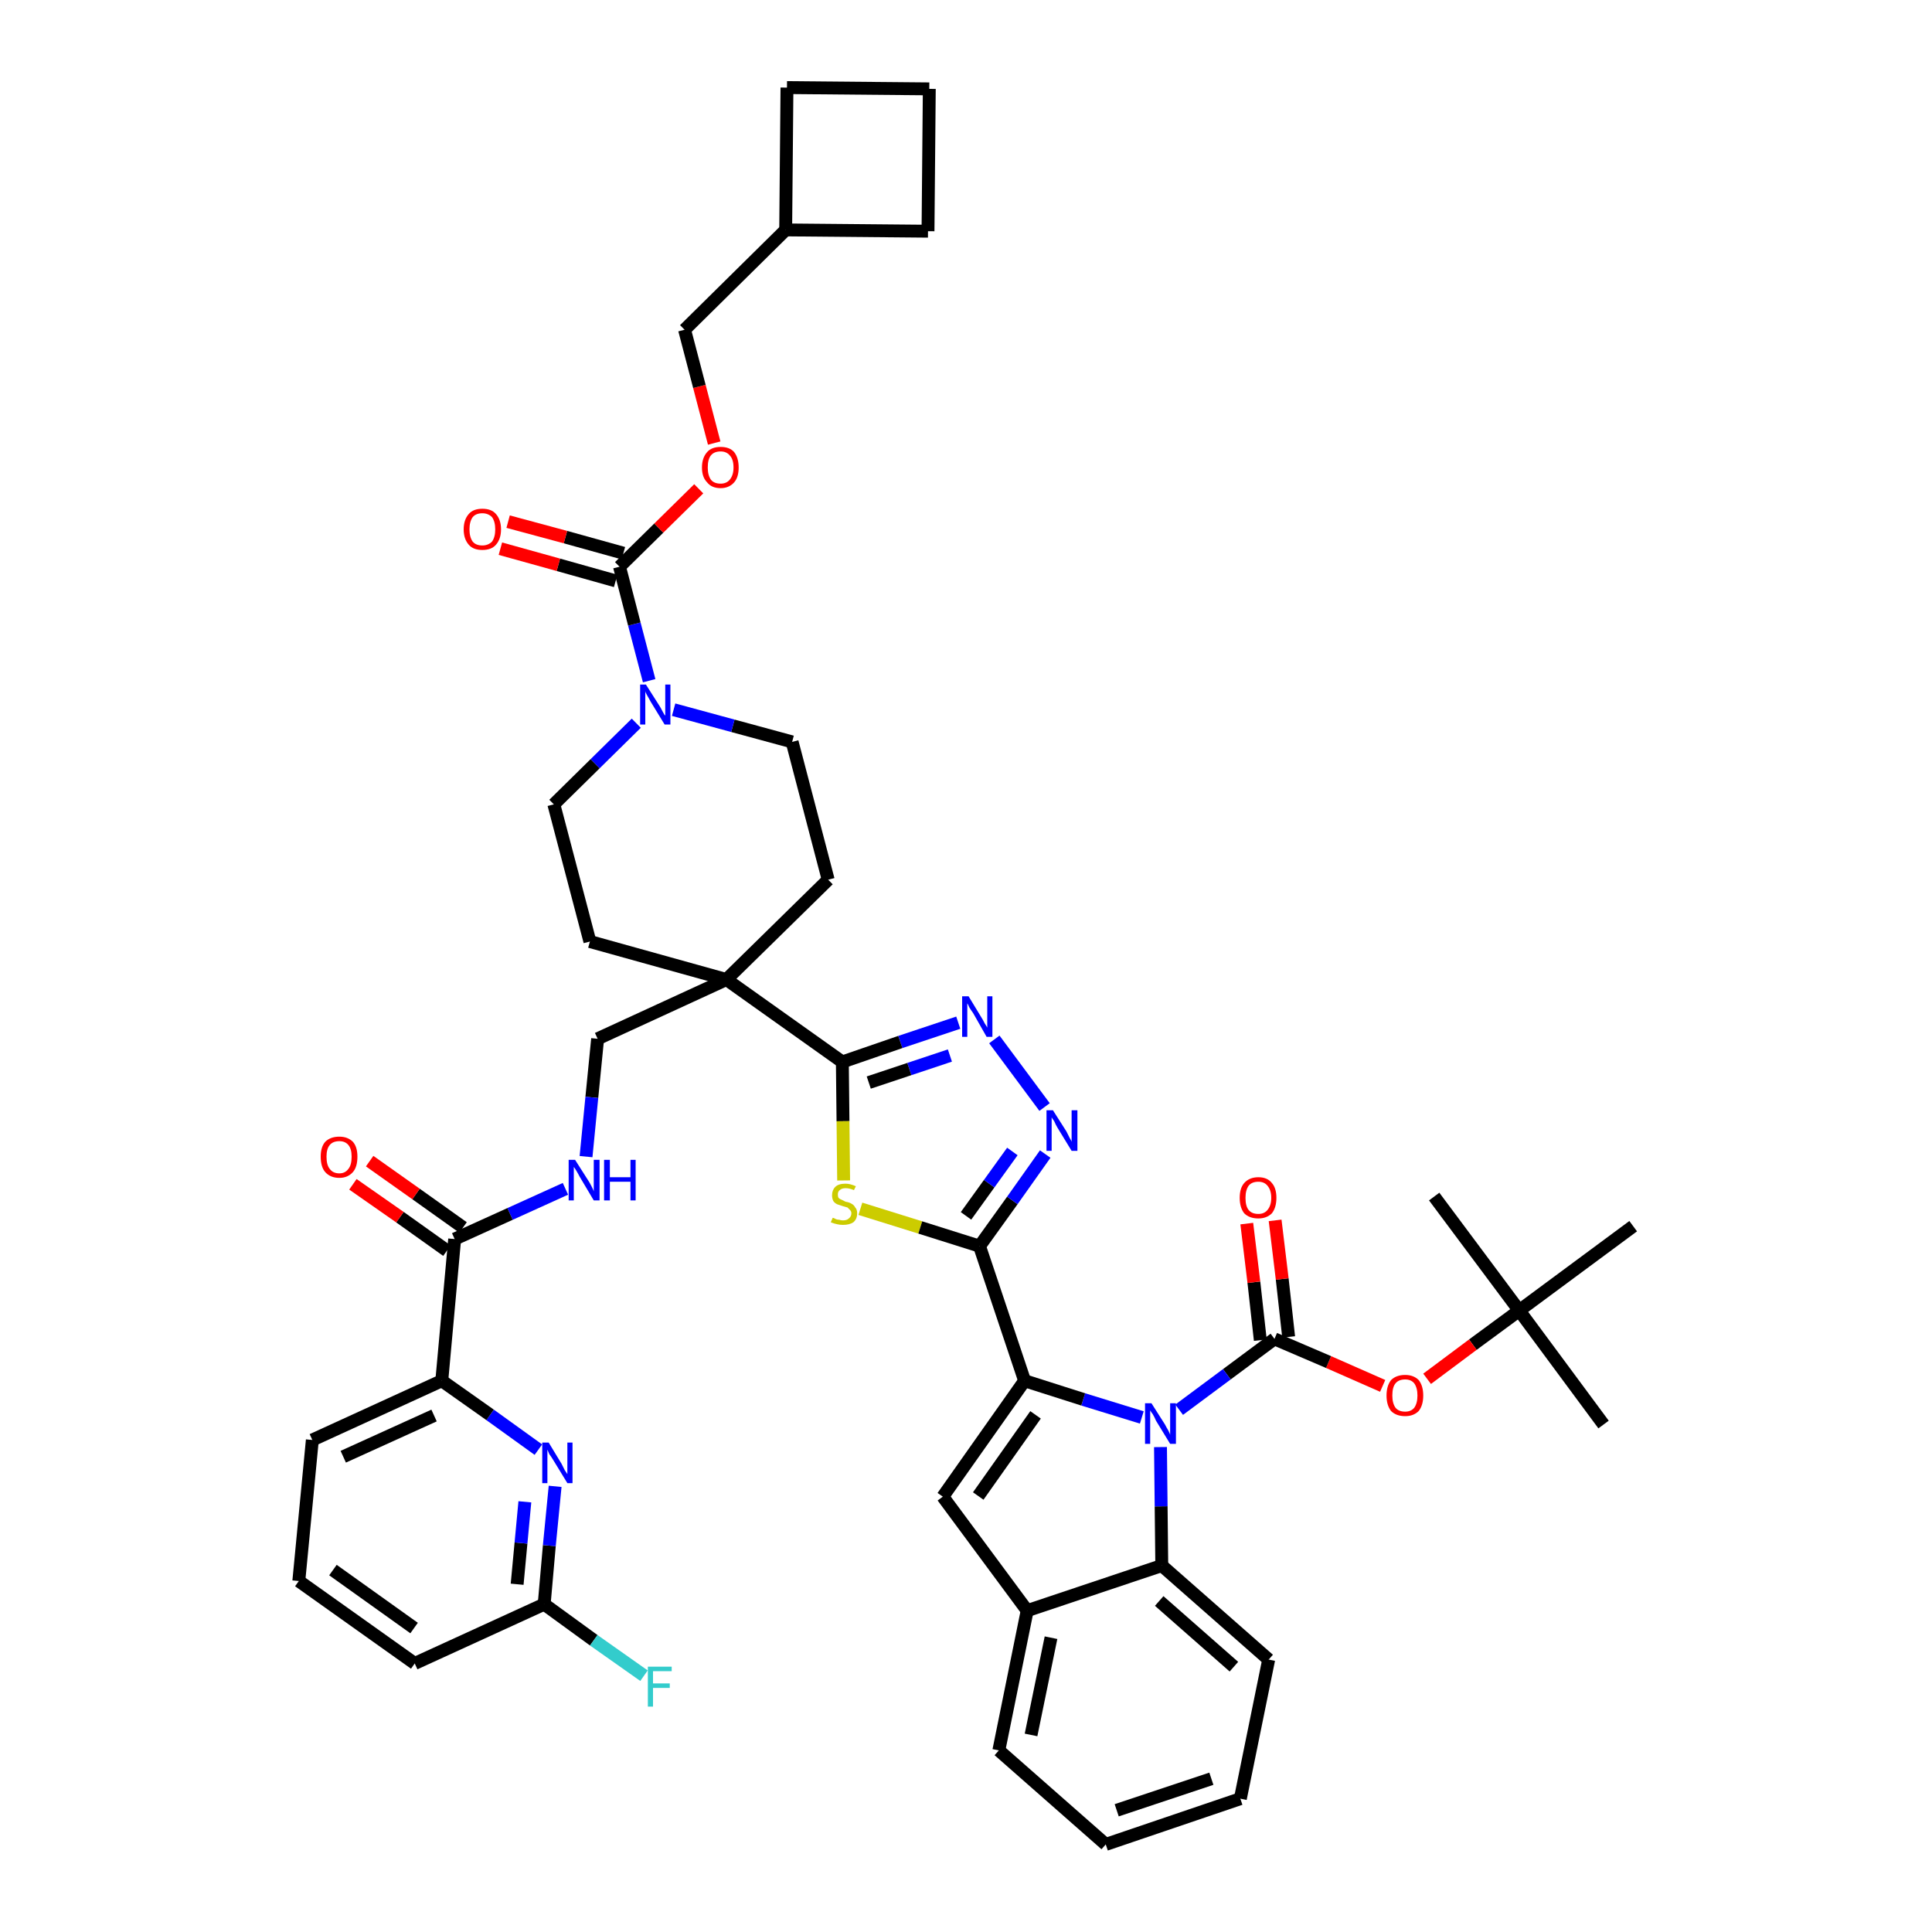 <?xml version='1.0' encoding='iso-8859-1'?>
<svg version='1.1' baseProfile='full'
              xmlns='http://www.w3.org/2000/svg'
                      xmlns:rdkit='http://www.rdkit.org/xml'
                      xmlns:xlink='http://www.w3.org/1999/xlink'
                  xml:space='preserve'
width='300px' height='300px' viewBox='0 0 300 300'>
<!-- END OF HEADER -->
<path class='bond-0 atom-0 atom-1' d='M 249.0,221.2 L 235.9,203.5' style='fill:none;fill-rule:evenodd;stroke:#000000;stroke-width:2.0px;stroke-linecap:butt;stroke-linejoin:miter;stroke-opacity:1' />
<path class='bond-1 atom-1 atom-2' d='M 235.9,203.5 L 222.7,185.8' style='fill:none;fill-rule:evenodd;stroke:#000000;stroke-width:2.0px;stroke-linecap:butt;stroke-linejoin:miter;stroke-opacity:1' />
<path class='bond-2 atom-1 atom-3' d='M 235.9,203.5 L 253.6,190.4' style='fill:none;fill-rule:evenodd;stroke:#000000;stroke-width:2.0px;stroke-linecap:butt;stroke-linejoin:miter;stroke-opacity:1' />
<path class='bond-3 atom-1 atom-4' d='M 235.9,203.5 L 228.7,208.8' style='fill:none;fill-rule:evenodd;stroke:#000000;stroke-width:2.0px;stroke-linecap:butt;stroke-linejoin:miter;stroke-opacity:1' />
<path class='bond-3 atom-1 atom-4' d='M 228.7,208.8 L 221.6,214.1' style='fill:none;fill-rule:evenodd;stroke:#FF0000;stroke-width:2.0px;stroke-linecap:butt;stroke-linejoin:miter;stroke-opacity:1' />
<path class='bond-4 atom-4 atom-5' d='M 214.7,215.2 L 206.3,211.5' style='fill:none;fill-rule:evenodd;stroke:#FF0000;stroke-width:2.0px;stroke-linecap:butt;stroke-linejoin:miter;stroke-opacity:1' />
<path class='bond-4 atom-4 atom-5' d='M 206.3,211.5 L 197.9,207.9' style='fill:none;fill-rule:evenodd;stroke:#000000;stroke-width:2.0px;stroke-linecap:butt;stroke-linejoin:miter;stroke-opacity:1' />
<path class='bond-5 atom-5 atom-6' d='M 200.1,207.6 L 199.1,198.6' style='fill:none;fill-rule:evenodd;stroke:#000000;stroke-width:2.0px;stroke-linecap:butt;stroke-linejoin:miter;stroke-opacity:1' />
<path class='bond-5 atom-5 atom-6' d='M 199.1,198.6 L 198.0,189.5' style='fill:none;fill-rule:evenodd;stroke:#FF0000;stroke-width:2.0px;stroke-linecap:butt;stroke-linejoin:miter;stroke-opacity:1' />
<path class='bond-5 atom-5 atom-6' d='M 195.7,208.1 L 194.7,199.1' style='fill:none;fill-rule:evenodd;stroke:#000000;stroke-width:2.0px;stroke-linecap:butt;stroke-linejoin:miter;stroke-opacity:1' />
<path class='bond-5 atom-5 atom-6' d='M 194.7,199.1 L 193.6,190.0' style='fill:none;fill-rule:evenodd;stroke:#FF0000;stroke-width:2.0px;stroke-linecap:butt;stroke-linejoin:miter;stroke-opacity:1' />
<path class='bond-6 atom-5 atom-7' d='M 197.9,207.9 L 190.5,213.4' style='fill:none;fill-rule:evenodd;stroke:#000000;stroke-width:2.0px;stroke-linecap:butt;stroke-linejoin:miter;stroke-opacity:1' />
<path class='bond-6 atom-5 atom-7' d='M 190.5,213.4 L 183.1,218.9' style='fill:none;fill-rule:evenodd;stroke:#0000FF;stroke-width:2.0px;stroke-linecap:butt;stroke-linejoin:miter;stroke-opacity:1' />
<path class='bond-7 atom-7 atom-8' d='M 177.3,220.1 L 168.2,217.3' style='fill:none;fill-rule:evenodd;stroke:#0000FF;stroke-width:2.0px;stroke-linecap:butt;stroke-linejoin:miter;stroke-opacity:1' />
<path class='bond-7 atom-7 atom-8' d='M 168.2,217.3 L 159.1,214.4' style='fill:none;fill-rule:evenodd;stroke:#000000;stroke-width:2.0px;stroke-linecap:butt;stroke-linejoin:miter;stroke-opacity:1' />
<path class='bond-45 atom-45 atom-7' d='M 180.4,243.1 L 180.3,233.9' style='fill:none;fill-rule:evenodd;stroke:#000000;stroke-width:2.0px;stroke-linecap:butt;stroke-linejoin:miter;stroke-opacity:1' />
<path class='bond-45 atom-45 atom-7' d='M 180.3,233.9 L 180.2,224.7' style='fill:none;fill-rule:evenodd;stroke:#0000FF;stroke-width:2.0px;stroke-linecap:butt;stroke-linejoin:miter;stroke-opacity:1' />
<path class='bond-8 atom-8 atom-9' d='M 159.1,214.4 L 152.1,193.5' style='fill:none;fill-rule:evenodd;stroke:#000000;stroke-width:2.0px;stroke-linecap:butt;stroke-linejoin:miter;stroke-opacity:1' />
<path class='bond-38 atom-8 atom-39' d='M 159.1,214.4 L 146.4,232.4' style='fill:none;fill-rule:evenodd;stroke:#000000;stroke-width:2.0px;stroke-linecap:butt;stroke-linejoin:miter;stroke-opacity:1' />
<path class='bond-38 atom-8 atom-39' d='M 160.8,219.7 L 151.9,232.3' style='fill:none;fill-rule:evenodd;stroke:#000000;stroke-width:2.0px;stroke-linecap:butt;stroke-linejoin:miter;stroke-opacity:1' />
<path class='bond-9 atom-9 atom-10' d='M 152.1,193.5 L 157.2,186.4' style='fill:none;fill-rule:evenodd;stroke:#000000;stroke-width:2.0px;stroke-linecap:butt;stroke-linejoin:miter;stroke-opacity:1' />
<path class='bond-9 atom-9 atom-10' d='M 157.2,186.4 L 162.3,179.2' style='fill:none;fill-rule:evenodd;stroke:#0000FF;stroke-width:2.0px;stroke-linecap:butt;stroke-linejoin:miter;stroke-opacity:1' />
<path class='bond-9 atom-9 atom-10' d='M 150.0,188.8 L 153.6,183.8' style='fill:none;fill-rule:evenodd;stroke:#000000;stroke-width:2.0px;stroke-linecap:butt;stroke-linejoin:miter;stroke-opacity:1' />
<path class='bond-9 atom-9 atom-10' d='M 153.6,183.8 L 157.2,178.8' style='fill:none;fill-rule:evenodd;stroke:#0000FF;stroke-width:2.0px;stroke-linecap:butt;stroke-linejoin:miter;stroke-opacity:1' />
<path class='bond-46 atom-38 atom-9' d='M 133.6,187.7 L 142.9,190.6' style='fill:none;fill-rule:evenodd;stroke:#CCCC00;stroke-width:2.0px;stroke-linecap:butt;stroke-linejoin:miter;stroke-opacity:1' />
<path class='bond-46 atom-38 atom-9' d='M 142.9,190.6 L 152.1,193.5' style='fill:none;fill-rule:evenodd;stroke:#000000;stroke-width:2.0px;stroke-linecap:butt;stroke-linejoin:miter;stroke-opacity:1' />
<path class='bond-10 atom-10 atom-11' d='M 162.2,171.9 L 154.4,161.4' style='fill:none;fill-rule:evenodd;stroke:#0000FF;stroke-width:2.0px;stroke-linecap:butt;stroke-linejoin:miter;stroke-opacity:1' />
<path class='bond-11 atom-11 atom-12' d='M 148.8,158.8 L 139.8,161.8' style='fill:none;fill-rule:evenodd;stroke:#0000FF;stroke-width:2.0px;stroke-linecap:butt;stroke-linejoin:miter;stroke-opacity:1' />
<path class='bond-11 atom-11 atom-12' d='M 139.8,161.8 L 130.8,164.9' style='fill:none;fill-rule:evenodd;stroke:#000000;stroke-width:2.0px;stroke-linecap:butt;stroke-linejoin:miter;stroke-opacity:1' />
<path class='bond-11 atom-11 atom-12' d='M 147.5,163.9 L 141.2,166.0' style='fill:none;fill-rule:evenodd;stroke:#0000FF;stroke-width:2.0px;stroke-linecap:butt;stroke-linejoin:miter;stroke-opacity:1' />
<path class='bond-11 atom-11 atom-12' d='M 141.2,166.0 L 134.9,168.1' style='fill:none;fill-rule:evenodd;stroke:#000000;stroke-width:2.0px;stroke-linecap:butt;stroke-linejoin:miter;stroke-opacity:1' />
<path class='bond-12 atom-12 atom-13' d='M 130.8,164.9 L 112.8,152.1' style='fill:none;fill-rule:evenodd;stroke:#000000;stroke-width:2.0px;stroke-linecap:butt;stroke-linejoin:miter;stroke-opacity:1' />
<path class='bond-37 atom-12 atom-38' d='M 130.8,164.9 L 130.9,174.1' style='fill:none;fill-rule:evenodd;stroke:#000000;stroke-width:2.0px;stroke-linecap:butt;stroke-linejoin:miter;stroke-opacity:1' />
<path class='bond-37 atom-12 atom-38' d='M 130.9,174.1 L 131.0,183.3' style='fill:none;fill-rule:evenodd;stroke:#CCCC00;stroke-width:2.0px;stroke-linecap:butt;stroke-linejoin:miter;stroke-opacity:1' />
<path class='bond-13 atom-13 atom-14' d='M 112.8,152.1 L 92.8,161.3' style='fill:none;fill-rule:evenodd;stroke:#000000;stroke-width:2.0px;stroke-linecap:butt;stroke-linejoin:miter;stroke-opacity:1' />
<path class='bond-24 atom-13 atom-25' d='M 112.8,152.1 L 128.6,136.6' style='fill:none;fill-rule:evenodd;stroke:#000000;stroke-width:2.0px;stroke-linecap:butt;stroke-linejoin:miter;stroke-opacity:1' />
<path class='bond-48 atom-37 atom-13' d='M 91.6,146.2 L 112.8,152.1' style='fill:none;fill-rule:evenodd;stroke:#000000;stroke-width:2.0px;stroke-linecap:butt;stroke-linejoin:miter;stroke-opacity:1' />
<path class='bond-14 atom-14 atom-15' d='M 92.8,161.3 L 91.9,170.4' style='fill:none;fill-rule:evenodd;stroke:#000000;stroke-width:2.0px;stroke-linecap:butt;stroke-linejoin:miter;stroke-opacity:1' />
<path class='bond-14 atom-14 atom-15' d='M 91.9,170.4 L 91.0,179.6' style='fill:none;fill-rule:evenodd;stroke:#0000FF;stroke-width:2.0px;stroke-linecap:butt;stroke-linejoin:miter;stroke-opacity:1' />
<path class='bond-15 atom-15 atom-16' d='M 87.8,184.6 L 79.2,188.5' style='fill:none;fill-rule:evenodd;stroke:#0000FF;stroke-width:2.0px;stroke-linecap:butt;stroke-linejoin:miter;stroke-opacity:1' />
<path class='bond-15 atom-15 atom-16' d='M 79.2,188.5 L 70.6,192.4' style='fill:none;fill-rule:evenodd;stroke:#000000;stroke-width:2.0px;stroke-linecap:butt;stroke-linejoin:miter;stroke-opacity:1' />
<path class='bond-16 atom-16 atom-17' d='M 71.9,190.6 L 64.6,185.4' style='fill:none;fill-rule:evenodd;stroke:#000000;stroke-width:2.0px;stroke-linecap:butt;stroke-linejoin:miter;stroke-opacity:1' />
<path class='bond-16 atom-16 atom-17' d='M 64.6,185.4 L 57.4,180.3' style='fill:none;fill-rule:evenodd;stroke:#FF0000;stroke-width:2.0px;stroke-linecap:butt;stroke-linejoin:miter;stroke-opacity:1' />
<path class='bond-16 atom-16 atom-17' d='M 69.4,194.2 L 62.1,189.0' style='fill:none;fill-rule:evenodd;stroke:#000000;stroke-width:2.0px;stroke-linecap:butt;stroke-linejoin:miter;stroke-opacity:1' />
<path class='bond-16 atom-16 atom-17' d='M 62.1,189.0 L 54.8,183.9' style='fill:none;fill-rule:evenodd;stroke:#FF0000;stroke-width:2.0px;stroke-linecap:butt;stroke-linejoin:miter;stroke-opacity:1' />
<path class='bond-17 atom-16 atom-18' d='M 70.6,192.4 L 68.6,214.4' style='fill:none;fill-rule:evenodd;stroke:#000000;stroke-width:2.0px;stroke-linecap:butt;stroke-linejoin:miter;stroke-opacity:1' />
<path class='bond-18 atom-18 atom-19' d='M 68.6,214.4 L 48.5,223.6' style='fill:none;fill-rule:evenodd;stroke:#000000;stroke-width:2.0px;stroke-linecap:butt;stroke-linejoin:miter;stroke-opacity:1' />
<path class='bond-18 atom-18 atom-19' d='M 67.4,219.8 L 53.3,226.2' style='fill:none;fill-rule:evenodd;stroke:#000000;stroke-width:2.0px;stroke-linecap:butt;stroke-linejoin:miter;stroke-opacity:1' />
<path class='bond-49 atom-24 atom-18' d='M 83.6,225.1 L 76.1,219.7' style='fill:none;fill-rule:evenodd;stroke:#0000FF;stroke-width:2.0px;stroke-linecap:butt;stroke-linejoin:miter;stroke-opacity:1' />
<path class='bond-49 atom-24 atom-18' d='M 76.1,219.7 L 68.6,214.4' style='fill:none;fill-rule:evenodd;stroke:#000000;stroke-width:2.0px;stroke-linecap:butt;stroke-linejoin:miter;stroke-opacity:1' />
<path class='bond-19 atom-19 atom-20' d='M 48.5,223.6 L 46.4,245.5' style='fill:none;fill-rule:evenodd;stroke:#000000;stroke-width:2.0px;stroke-linecap:butt;stroke-linejoin:miter;stroke-opacity:1' />
<path class='bond-20 atom-20 atom-21' d='M 46.4,245.5 L 64.4,258.3' style='fill:none;fill-rule:evenodd;stroke:#000000;stroke-width:2.0px;stroke-linecap:butt;stroke-linejoin:miter;stroke-opacity:1' />
<path class='bond-20 atom-20 atom-21' d='M 51.7,243.8 L 64.3,252.8' style='fill:none;fill-rule:evenodd;stroke:#000000;stroke-width:2.0px;stroke-linecap:butt;stroke-linejoin:miter;stroke-opacity:1' />
<path class='bond-21 atom-21 atom-22' d='M 64.4,258.3 L 84.5,249.1' style='fill:none;fill-rule:evenodd;stroke:#000000;stroke-width:2.0px;stroke-linecap:butt;stroke-linejoin:miter;stroke-opacity:1' />
<path class='bond-22 atom-22 atom-23' d='M 84.5,249.1 L 92.2,254.7' style='fill:none;fill-rule:evenodd;stroke:#000000;stroke-width:2.0px;stroke-linecap:butt;stroke-linejoin:miter;stroke-opacity:1' />
<path class='bond-22 atom-22 atom-23' d='M 92.2,254.7 L 100.0,260.2' style='fill:none;fill-rule:evenodd;stroke:#33CCCC;stroke-width:2.0px;stroke-linecap:butt;stroke-linejoin:miter;stroke-opacity:1' />
<path class='bond-23 atom-22 atom-24' d='M 84.5,249.1 L 85.3,240.0' style='fill:none;fill-rule:evenodd;stroke:#000000;stroke-width:2.0px;stroke-linecap:butt;stroke-linejoin:miter;stroke-opacity:1' />
<path class='bond-23 atom-22 atom-24' d='M 85.3,240.0 L 86.2,230.8' style='fill:none;fill-rule:evenodd;stroke:#0000FF;stroke-width:2.0px;stroke-linecap:butt;stroke-linejoin:miter;stroke-opacity:1' />
<path class='bond-23 atom-22 atom-24' d='M 80.3,246.0 L 80.9,239.6' style='fill:none;fill-rule:evenodd;stroke:#000000;stroke-width:2.0px;stroke-linecap:butt;stroke-linejoin:miter;stroke-opacity:1' />
<path class='bond-23 atom-22 atom-24' d='M 80.9,239.6 L 81.5,233.2' style='fill:none;fill-rule:evenodd;stroke:#0000FF;stroke-width:2.0px;stroke-linecap:butt;stroke-linejoin:miter;stroke-opacity:1' />
<path class='bond-25 atom-25 atom-26' d='M 128.6,136.6 L 123.0,115.2' style='fill:none;fill-rule:evenodd;stroke:#000000;stroke-width:2.0px;stroke-linecap:butt;stroke-linejoin:miter;stroke-opacity:1' />
<path class='bond-26 atom-26 atom-27' d='M 123.0,115.2 L 113.8,112.7' style='fill:none;fill-rule:evenodd;stroke:#000000;stroke-width:2.0px;stroke-linecap:butt;stroke-linejoin:miter;stroke-opacity:1' />
<path class='bond-26 atom-26 atom-27' d='M 113.8,112.7 L 104.6,110.2' style='fill:none;fill-rule:evenodd;stroke:#0000FF;stroke-width:2.0px;stroke-linecap:butt;stroke-linejoin:miter;stroke-opacity:1' />
<path class='bond-27 atom-27 atom-28' d='M 100.8,105.7 L 98.5,96.9' style='fill:none;fill-rule:evenodd;stroke:#0000FF;stroke-width:2.0px;stroke-linecap:butt;stroke-linejoin:miter;stroke-opacity:1' />
<path class='bond-27 atom-27 atom-28' d='M 98.5,96.9 L 96.2,88.0' style='fill:none;fill-rule:evenodd;stroke:#000000;stroke-width:2.0px;stroke-linecap:butt;stroke-linejoin:miter;stroke-opacity:1' />
<path class='bond-35 atom-27 atom-36' d='M 98.8,112.3 L 92.4,118.6' style='fill:none;fill-rule:evenodd;stroke:#0000FF;stroke-width:2.0px;stroke-linecap:butt;stroke-linejoin:miter;stroke-opacity:1' />
<path class='bond-35 atom-27 atom-36' d='M 92.4,118.6 L 86.0,124.9' style='fill:none;fill-rule:evenodd;stroke:#000000;stroke-width:2.0px;stroke-linecap:butt;stroke-linejoin:miter;stroke-opacity:1' />
<path class='bond-28 atom-28 atom-29' d='M 96.8,85.9 L 87.8,83.4' style='fill:none;fill-rule:evenodd;stroke:#000000;stroke-width:2.0px;stroke-linecap:butt;stroke-linejoin:miter;stroke-opacity:1' />
<path class='bond-28 atom-28 atom-29' d='M 87.8,83.4 L 78.9,81.0' style='fill:none;fill-rule:evenodd;stroke:#FF0000;stroke-width:2.0px;stroke-linecap:butt;stroke-linejoin:miter;stroke-opacity:1' />
<path class='bond-28 atom-28 atom-29' d='M 95.6,90.2 L 86.7,87.7' style='fill:none;fill-rule:evenodd;stroke:#000000;stroke-width:2.0px;stroke-linecap:butt;stroke-linejoin:miter;stroke-opacity:1' />
<path class='bond-28 atom-28 atom-29' d='M 86.7,87.7 L 77.7,85.2' style='fill:none;fill-rule:evenodd;stroke:#FF0000;stroke-width:2.0px;stroke-linecap:butt;stroke-linejoin:miter;stroke-opacity:1' />
<path class='bond-29 atom-28 atom-30' d='M 96.2,88.0 L 102.3,82.0' style='fill:none;fill-rule:evenodd;stroke:#000000;stroke-width:2.0px;stroke-linecap:butt;stroke-linejoin:miter;stroke-opacity:1' />
<path class='bond-29 atom-28 atom-30' d='M 102.3,82.0 L 108.5,75.9' style='fill:none;fill-rule:evenodd;stroke:#FF0000;stroke-width:2.0px;stroke-linecap:butt;stroke-linejoin:miter;stroke-opacity:1' />
<path class='bond-30 atom-30 atom-31' d='M 110.9,68.8 L 108.6,60.0' style='fill:none;fill-rule:evenodd;stroke:#FF0000;stroke-width:2.0px;stroke-linecap:butt;stroke-linejoin:miter;stroke-opacity:1' />
<path class='bond-30 atom-30 atom-31' d='M 108.6,60.0 L 106.3,51.2' style='fill:none;fill-rule:evenodd;stroke:#000000;stroke-width:2.0px;stroke-linecap:butt;stroke-linejoin:miter;stroke-opacity:1' />
<path class='bond-31 atom-31 atom-32' d='M 106.3,51.2 L 122.0,35.7' style='fill:none;fill-rule:evenodd;stroke:#000000;stroke-width:2.0px;stroke-linecap:butt;stroke-linejoin:miter;stroke-opacity:1' />
<path class='bond-32 atom-32 atom-33' d='M 122.0,35.7 L 144.1,35.9' style='fill:none;fill-rule:evenodd;stroke:#000000;stroke-width:2.0px;stroke-linecap:butt;stroke-linejoin:miter;stroke-opacity:1' />
<path class='bond-50 atom-35 atom-32' d='M 122.2,13.6 L 122.0,35.7' style='fill:none;fill-rule:evenodd;stroke:#000000;stroke-width:2.0px;stroke-linecap:butt;stroke-linejoin:miter;stroke-opacity:1' />
<path class='bond-33 atom-33 atom-34' d='M 144.1,35.9 L 144.3,13.8' style='fill:none;fill-rule:evenodd;stroke:#000000;stroke-width:2.0px;stroke-linecap:butt;stroke-linejoin:miter;stroke-opacity:1' />
<path class='bond-34 atom-34 atom-35' d='M 144.3,13.8 L 122.2,13.6' style='fill:none;fill-rule:evenodd;stroke:#000000;stroke-width:2.0px;stroke-linecap:butt;stroke-linejoin:miter;stroke-opacity:1' />
<path class='bond-36 atom-36 atom-37' d='M 86.0,124.9 L 91.6,146.2' style='fill:none;fill-rule:evenodd;stroke:#000000;stroke-width:2.0px;stroke-linecap:butt;stroke-linejoin:miter;stroke-opacity:1' />
<path class='bond-39 atom-39 atom-40' d='M 146.4,232.4 L 159.5,250.1' style='fill:none;fill-rule:evenodd;stroke:#000000;stroke-width:2.0px;stroke-linecap:butt;stroke-linejoin:miter;stroke-opacity:1' />
<path class='bond-40 atom-40 atom-41' d='M 159.5,250.1 L 155.1,271.8' style='fill:none;fill-rule:evenodd;stroke:#000000;stroke-width:2.0px;stroke-linecap:butt;stroke-linejoin:miter;stroke-opacity:1' />
<path class='bond-40 atom-40 atom-41' d='M 163.2,254.3 L 160.1,269.4' style='fill:none;fill-rule:evenodd;stroke:#000000;stroke-width:2.0px;stroke-linecap:butt;stroke-linejoin:miter;stroke-opacity:1' />
<path class='bond-47 atom-45 atom-40' d='M 180.4,243.1 L 159.5,250.1' style='fill:none;fill-rule:evenodd;stroke:#000000;stroke-width:2.0px;stroke-linecap:butt;stroke-linejoin:miter;stroke-opacity:1' />
<path class='bond-41 atom-41 atom-42' d='M 155.1,271.8 L 171.7,286.4' style='fill:none;fill-rule:evenodd;stroke:#000000;stroke-width:2.0px;stroke-linecap:butt;stroke-linejoin:miter;stroke-opacity:1' />
<path class='bond-42 atom-42 atom-43' d='M 171.7,286.4 L 192.6,279.3' style='fill:none;fill-rule:evenodd;stroke:#000000;stroke-width:2.0px;stroke-linecap:butt;stroke-linejoin:miter;stroke-opacity:1' />
<path class='bond-42 atom-42 atom-43' d='M 173.4,281.1 L 188.1,276.2' style='fill:none;fill-rule:evenodd;stroke:#000000;stroke-width:2.0px;stroke-linecap:butt;stroke-linejoin:miter;stroke-opacity:1' />
<path class='bond-43 atom-43 atom-44' d='M 192.6,279.3 L 197.0,257.7' style='fill:none;fill-rule:evenodd;stroke:#000000;stroke-width:2.0px;stroke-linecap:butt;stroke-linejoin:miter;stroke-opacity:1' />
<path class='bond-44 atom-44 atom-45' d='M 197.0,257.7 L 180.4,243.1' style='fill:none;fill-rule:evenodd;stroke:#000000;stroke-width:2.0px;stroke-linecap:butt;stroke-linejoin:miter;stroke-opacity:1' />
<path class='bond-44 atom-44 atom-45' d='M 191.6,258.8 L 180.0,248.6' style='fill:none;fill-rule:evenodd;stroke:#000000;stroke-width:2.0px;stroke-linecap:butt;stroke-linejoin:miter;stroke-opacity:1' />
<path  class='atom-4' d='M 215.3 216.7
Q 215.3 215.2, 216.0 214.3
Q 216.8 213.5, 218.2 213.5
Q 219.5 213.5, 220.3 214.3
Q 221.0 215.2, 221.0 216.7
Q 221.0 218.2, 220.3 219.1
Q 219.5 219.9, 218.2 219.9
Q 216.8 219.9, 216.0 219.1
Q 215.3 218.2, 215.3 216.7
M 218.2 219.2
Q 219.1 219.2, 219.6 218.6
Q 220.1 217.9, 220.1 216.7
Q 220.1 215.5, 219.6 214.8
Q 219.1 214.2, 218.2 214.2
Q 217.2 214.2, 216.7 214.8
Q 216.2 215.4, 216.2 216.7
Q 216.2 217.9, 216.7 218.6
Q 217.2 219.2, 218.2 219.2
' fill='#FF0000'/>
<path  class='atom-6' d='M 192.5 186.0
Q 192.5 184.5, 193.2 183.7
Q 194.0 182.8, 195.4 182.8
Q 196.8 182.8, 197.5 183.7
Q 198.2 184.5, 198.2 186.0
Q 198.2 187.5, 197.5 188.4
Q 196.7 189.2, 195.4 189.2
Q 194.0 189.2, 193.2 188.4
Q 192.5 187.5, 192.5 186.0
M 195.4 188.5
Q 196.3 188.5, 196.8 187.9
Q 197.4 187.2, 197.4 186.0
Q 197.4 184.8, 196.8 184.1
Q 196.3 183.5, 195.4 183.5
Q 194.4 183.5, 193.9 184.1
Q 193.4 184.8, 193.4 186.0
Q 193.4 187.3, 193.9 187.9
Q 194.4 188.5, 195.4 188.5
' fill='#FF0000'/>
<path  class='atom-7' d='M 178.8 217.9
L 180.9 221.2
Q 181.1 221.6, 181.4 222.1
Q 181.7 222.7, 181.7 222.8
L 181.7 217.9
L 182.6 217.9
L 182.6 224.2
L 181.7 224.2
L 179.5 220.6
Q 179.3 220.1, 179.0 219.6
Q 178.7 219.2, 178.6 219.0
L 178.6 224.2
L 177.8 224.2
L 177.8 217.9
L 178.8 217.9
' fill='#0000FF'/>
<path  class='atom-10' d='M 163.5 172.4
L 165.6 175.7
Q 165.8 176.1, 166.1 176.7
Q 166.4 177.2, 166.4 177.3
L 166.4 172.4
L 167.3 172.4
L 167.3 178.7
L 166.4 178.7
L 164.2 175.1
Q 163.9 174.6, 163.7 174.1
Q 163.4 173.7, 163.3 173.5
L 163.3 178.7
L 162.5 178.7
L 162.5 172.4
L 163.5 172.4
' fill='#0000FF'/>
<path  class='atom-11' d='M 150.4 154.7
L 152.4 158.0
Q 152.6 158.3, 152.9 158.9
Q 153.3 159.5, 153.3 159.6
L 153.3 154.7
L 154.1 154.7
L 154.1 161.0
L 153.2 161.0
L 151.1 157.3
Q 150.8 156.9, 150.5 156.4
Q 150.3 155.9, 150.2 155.8
L 150.2 161.0
L 149.4 161.0
L 149.4 154.7
L 150.4 154.7
' fill='#0000FF'/>
<path  class='atom-15' d='M 89.3 180.1
L 91.4 183.4
Q 91.6 183.7, 91.9 184.3
Q 92.2 184.9, 92.2 185.0
L 92.2 180.1
L 93.1 180.1
L 93.1 186.4
L 92.2 186.4
L 90.0 182.7
Q 89.8 182.3, 89.5 181.8
Q 89.2 181.3, 89.1 181.2
L 89.1 186.4
L 88.3 186.4
L 88.3 180.1
L 89.3 180.1
' fill='#0000FF'/>
<path  class='atom-15' d='M 93.8 180.1
L 94.7 180.1
L 94.7 182.8
L 97.9 182.8
L 97.9 180.1
L 98.7 180.1
L 98.7 186.4
L 97.9 186.4
L 97.9 183.5
L 94.7 183.5
L 94.7 186.4
L 93.8 186.4
L 93.8 180.1
' fill='#0000FF'/>
<path  class='atom-17' d='M 49.8 179.6
Q 49.8 178.1, 50.5 177.3
Q 51.3 176.5, 52.7 176.5
Q 54.0 176.5, 54.8 177.3
Q 55.5 178.1, 55.5 179.6
Q 55.5 181.2, 54.8 182.0
Q 54.0 182.9, 52.7 182.9
Q 51.3 182.9, 50.5 182.0
Q 49.8 181.2, 49.8 179.6
M 52.7 182.2
Q 53.6 182.2, 54.1 181.5
Q 54.6 180.9, 54.6 179.6
Q 54.6 178.4, 54.1 177.8
Q 53.6 177.2, 52.7 177.2
Q 51.7 177.2, 51.2 177.8
Q 50.7 178.4, 50.7 179.6
Q 50.7 180.9, 51.2 181.5
Q 51.7 182.2, 52.7 182.2
' fill='#FF0000'/>
<path  class='atom-23' d='M 100.6 258.8
L 104.3 258.8
L 104.3 259.5
L 101.4 259.5
L 101.4 261.4
L 104.0 261.4
L 104.0 262.1
L 101.4 262.1
L 101.4 265.0
L 100.6 265.0
L 100.6 258.8
' fill='#33CCCC'/>
<path  class='atom-24' d='M 85.2 224.0
L 87.2 227.3
Q 87.4 227.7, 87.7 228.3
Q 88.1 228.9, 88.1 228.9
L 88.1 224.0
L 88.9 224.0
L 88.9 230.3
L 88.1 230.3
L 85.9 226.7
Q 85.6 226.2, 85.3 225.8
Q 85.1 225.3, 85.0 225.1
L 85.0 230.3
L 84.2 230.3
L 84.2 224.0
L 85.2 224.0
' fill='#0000FF'/>
<path  class='atom-27' d='M 100.3 106.3
L 102.4 109.6
Q 102.6 109.9, 102.9 110.5
Q 103.2 111.1, 103.3 111.1
L 103.3 106.3
L 104.1 106.3
L 104.1 112.5
L 103.2 112.5
L 101.0 108.9
Q 100.8 108.5, 100.5 108.0
Q 100.2 107.5, 100.2 107.3
L 100.2 112.5
L 99.4 112.5
L 99.4 106.3
L 100.3 106.3
' fill='#0000FF'/>
<path  class='atom-29' d='M 72.0 82.2
Q 72.0 80.7, 72.8 79.8
Q 73.5 79.0, 74.9 79.0
Q 76.3 79.0, 77.0 79.8
Q 77.8 80.7, 77.8 82.2
Q 77.8 83.7, 77.0 84.6
Q 76.3 85.4, 74.9 85.4
Q 73.5 85.4, 72.8 84.6
Q 72.0 83.7, 72.0 82.2
M 74.9 84.7
Q 75.8 84.7, 76.4 84.1
Q 76.9 83.4, 76.9 82.2
Q 76.9 81.0, 76.4 80.3
Q 75.8 79.7, 74.9 79.7
Q 73.9 79.7, 73.4 80.3
Q 72.9 81.0, 72.9 82.2
Q 72.9 83.4, 73.4 84.1
Q 73.9 84.7, 74.9 84.7
' fill='#FF0000'/>
<path  class='atom-30' d='M 109.0 72.6
Q 109.0 71.1, 109.8 70.2
Q 110.5 69.4, 111.9 69.4
Q 113.3 69.4, 114.0 70.2
Q 114.7 71.1, 114.7 72.6
Q 114.7 74.1, 114.0 74.9
Q 113.2 75.8, 111.9 75.8
Q 110.5 75.8, 109.8 74.9
Q 109.0 74.1, 109.0 72.6
M 111.9 75.1
Q 112.8 75.1, 113.3 74.5
Q 113.9 73.8, 113.9 72.6
Q 113.9 71.3, 113.3 70.7
Q 112.8 70.1, 111.9 70.1
Q 110.9 70.1, 110.4 70.7
Q 109.9 71.3, 109.9 72.6
Q 109.9 73.8, 110.4 74.5
Q 110.9 75.1, 111.9 75.1
' fill='#FF0000'/>
<path  class='atom-38' d='M 129.3 189.1
Q 129.4 189.1, 129.6 189.2
Q 129.9 189.4, 130.3 189.4
Q 130.6 189.5, 130.9 189.5
Q 131.5 189.5, 131.8 189.2
Q 132.2 188.9, 132.2 188.4
Q 132.2 188.1, 132.0 187.9
Q 131.8 187.7, 131.6 187.5
Q 131.3 187.4, 130.9 187.3
Q 130.3 187.1, 130.0 187.0
Q 129.6 186.8, 129.4 186.5
Q 129.2 186.1, 129.2 185.6
Q 129.2 184.8, 129.7 184.3
Q 130.2 183.8, 131.3 183.8
Q 132.0 183.8, 132.9 184.2
L 132.6 184.8
Q 131.9 184.5, 131.3 184.5
Q 130.7 184.5, 130.4 184.8
Q 130.1 185.0, 130.1 185.5
Q 130.1 185.8, 130.2 186.0
Q 130.4 186.2, 130.7 186.3
Q 130.9 186.4, 131.3 186.6
Q 131.9 186.7, 132.2 186.9
Q 132.6 187.1, 132.8 187.5
Q 133.1 187.8, 133.1 188.4
Q 133.1 189.3, 132.5 189.8
Q 131.9 190.2, 130.9 190.2
Q 130.4 190.2, 130.0 190.1
Q 129.5 190.0, 129.0 189.8
L 129.3 189.1
' fill='#CCCC00'/>
</svg>
